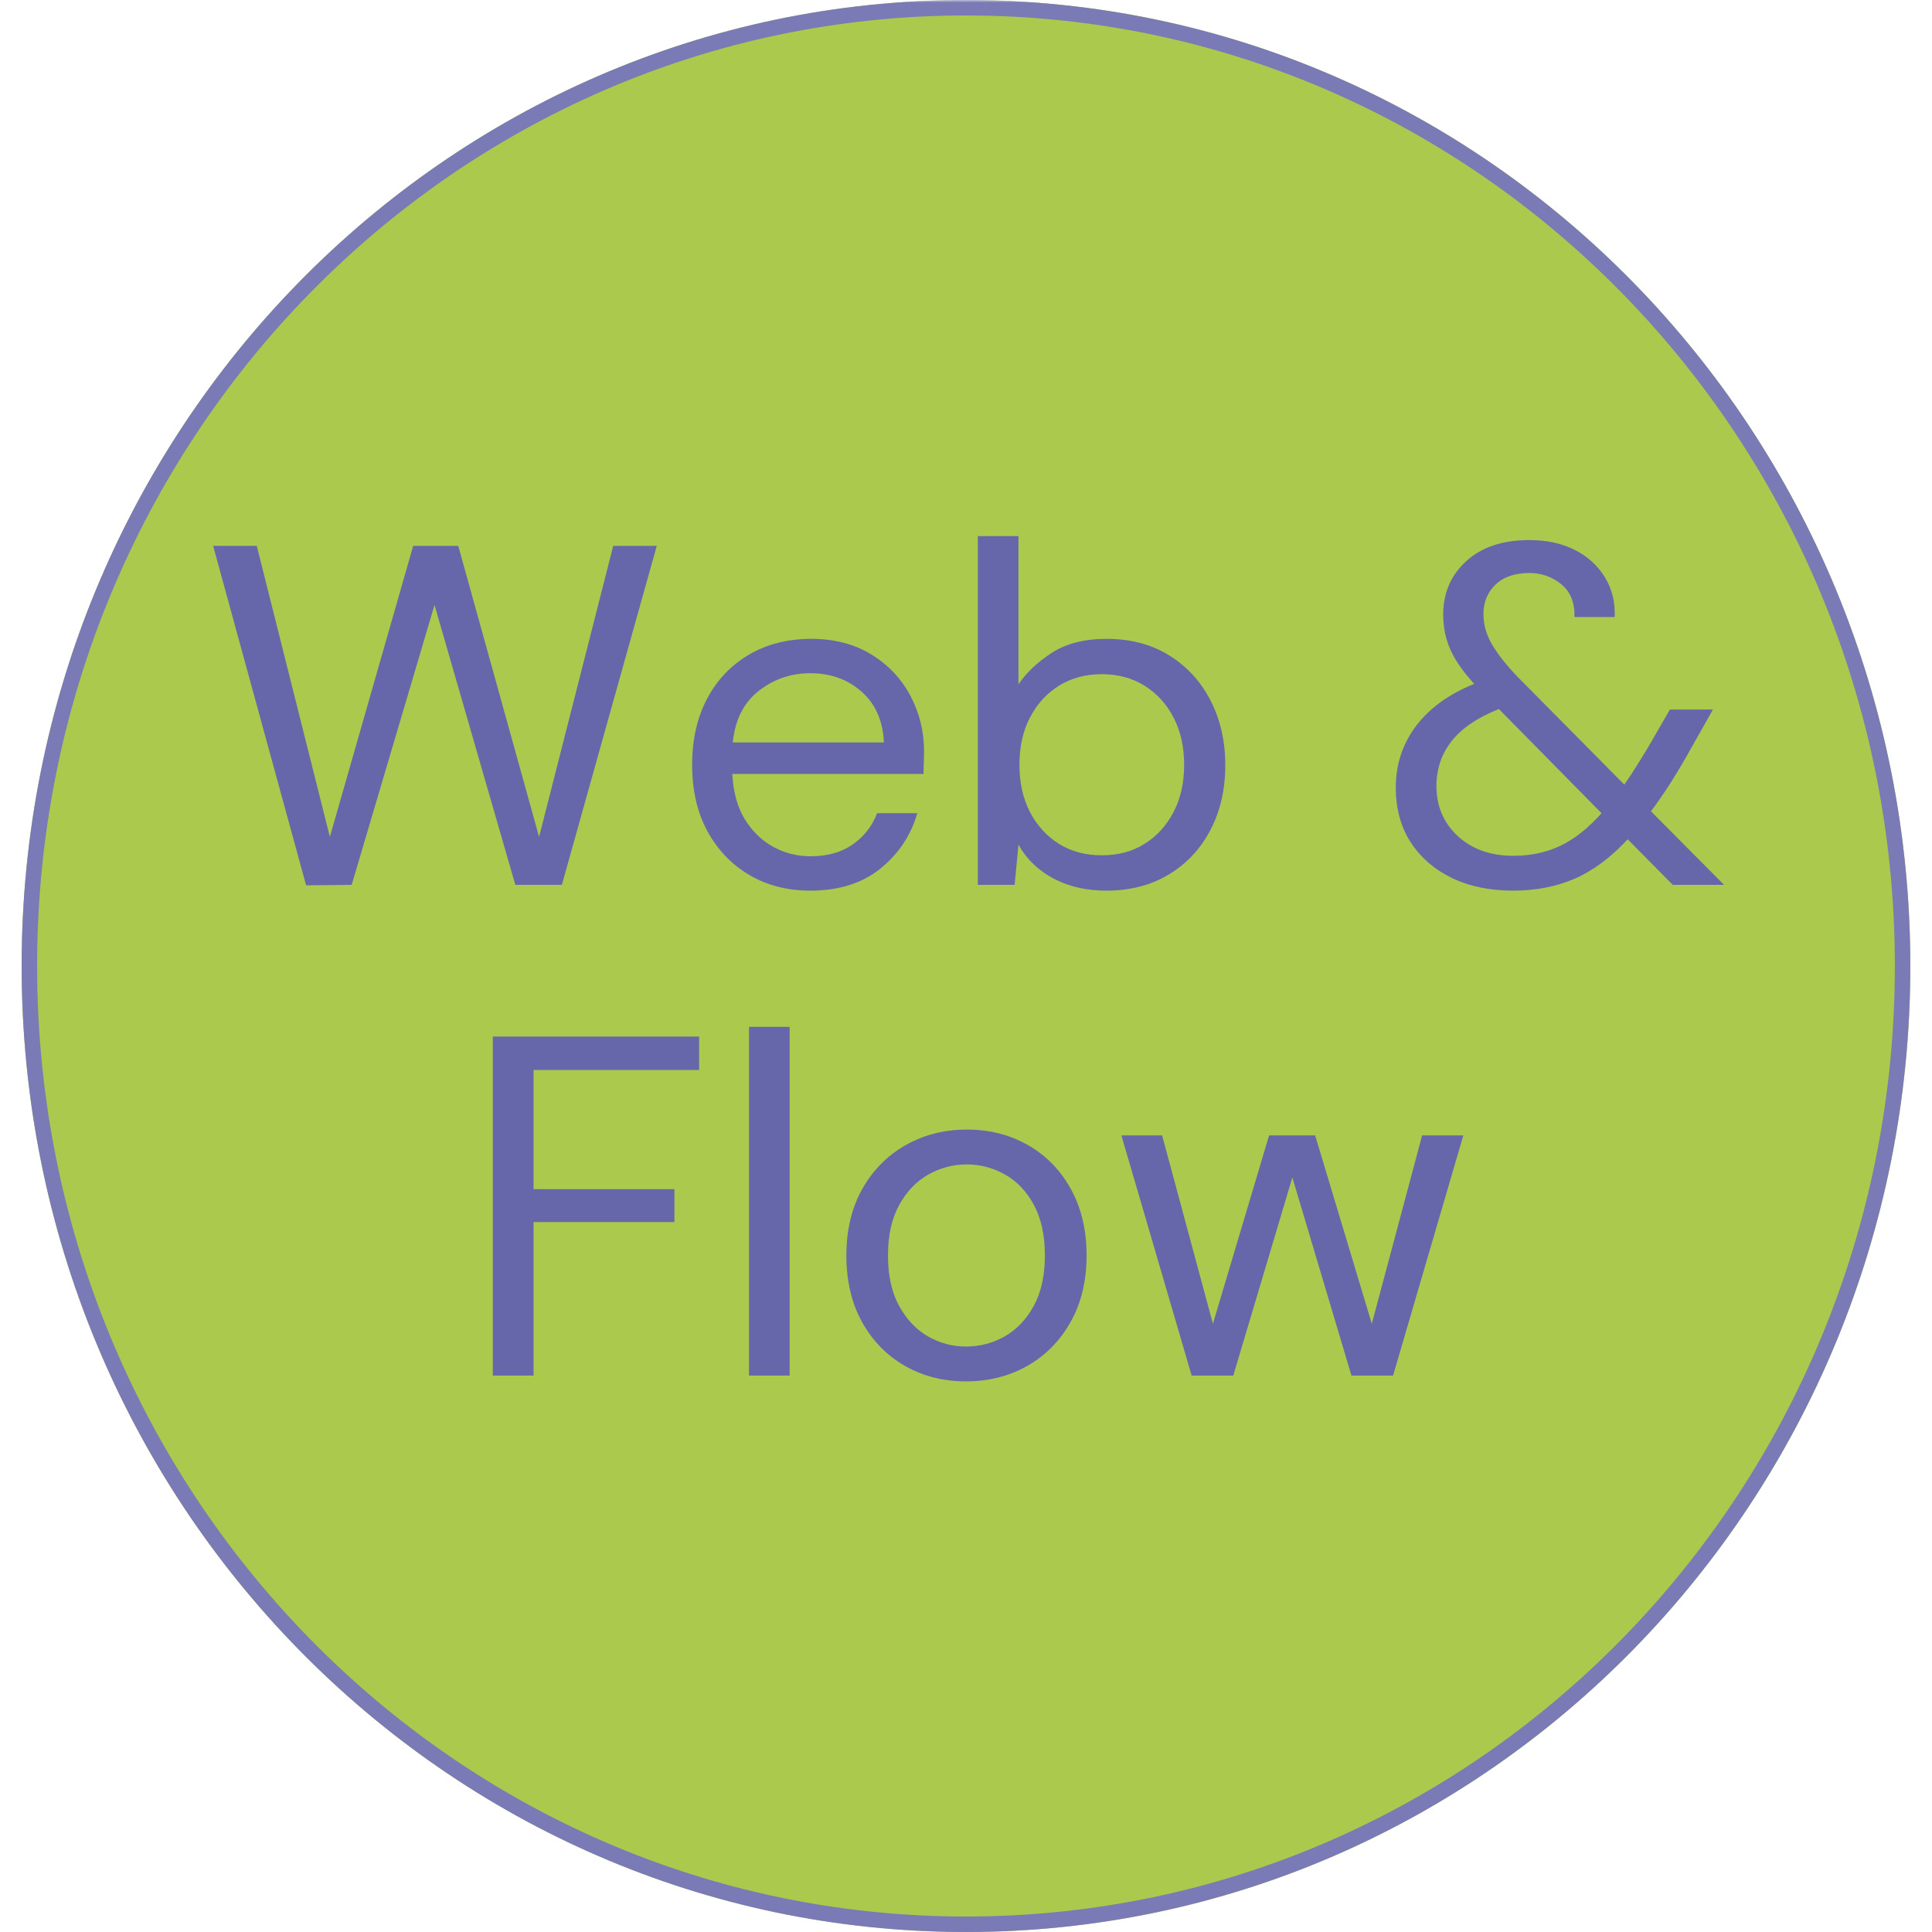 <svg xmlns="http://www.w3.org/2000/svg" xmlns:xlink="http://www.w3.org/1999/xlink" width="500" zoomAndPan="magnify" viewBox="0 0 375 375" height="500" preserveAspectRatio="xMidYMid meet" version="1.0"><defs><filter x="0%" y="0%" width="100%" height="100%" id="48a3f60064"><feColorMatrix values="0 0 0 0 1 0 0 0 0 1 0 0 0 0 1 0 0 0 1 0" color-interpolation-filters="sRGB"/></filter><g/><mask id="ce27f14465"><g filter="url(#48a3f60064)"><rect x="-37.5" width="450" fill="#000000" y="-37.5" height="450" fill-opacity="0.87"/></g></mask><clipPath id="8c013876c1"><path d="M 4.203 0 L 370.797 0 L 370.797 375 L 4.203 375 Z M 4.203 0 " clip-rule="nonzero"/></clipPath><clipPath id="45ab194ee7"><path d="M 187.5 0 C 86.27 0 4.203 83.945 4.203 187.5 C 4.203 291.055 86.27 375 187.5 375 C 288.73 375 370.797 291.055 370.797 187.5 C 370.797 83.945 288.73 0 187.5 0 Z M 187.5 0 " clip-rule="nonzero"/></clipPath><clipPath id="c0cc9ed958"><path d="M 4.203 0.004 L 370.953 0.004 L 370.953 374.996 L 4.203 374.996 Z M 4.203 0.004 " clip-rule="nonzero"/></clipPath><clipPath id="251f5dec4c"><path d="M 187.496 0.004 C 86.266 0.004 4.203 83.949 4.203 187.5 C 4.203 291.051 86.266 374.996 187.496 374.996 C 288.727 374.996 370.789 291.051 370.789 187.5 C 370.789 83.949 288.727 0.004 187.496 0.004 Z M 187.496 0.004 " clip-rule="nonzero"/></clipPath><clipPath id="123dbccdcd"><rect x="0" width="375" y="0" height="375"/></clipPath></defs><g mask="url(#ce27f14465)"><g transform="matrix(1, 0, 0, 1, 0, 0)"><g clip-path="url(#123dbccdcd)"><g clip-path="url(#8c013876c1)"><g clip-path="url(#45ab194ee7)"><path fill="#9fc131" d="M 4.203 0 L 370.797 0 L 370.797 375.184 L 4.203 375.184 Z M 4.203 0 " fill-opacity="1" fill-rule="nonzero"/></g></g><g clip-path="url(#c0cc9ed958)"><g clip-path="url(#251f5dec4c)"><path stroke-linecap="butt" transform="matrix(0.75, 0, 0, 0.75, 4.204, 0.003)" fill="none" stroke-linejoin="miter" d="M 244.39 0.001 C 109.416 0.001 -0.001 111.928 -0.001 249.995 C -0.001 388.063 109.416 499.99 244.39 499.99 C 379.364 499.99 488.781 388.063 488.781 249.995 C 488.781 111.928 379.364 0.001 244.39 0.001 Z M 244.39 0.001 " stroke="#6667ab" stroke-width="8" stroke-opacity="1" stroke-miterlimit="4"/></g></g></g></g></g><g fill="#6667ab" fill-opacity="1"><g transform="translate(38.933, 171.75)"><g><path d="M 20.484 0.094 L 2.438 -65.797 L 10.906 -65.797 L 25.094 -9.312 L 41.266 -65.797 L 50.016 -65.797 L 65.703 -9.312 L 80.094 -65.797 L 88.547 -65.797 L 70.125 0 L 61.094 0 L 45.406 -54.328 L 29.328 0 Z M 20.484 0.094 "/></g></g></g><g fill="#6667ab" fill-opacity="1"><g transform="translate(129.827, 171.75)"><g><path d="M 27.453 1.125 C 23.004 1.125 19.055 0.109 15.609 -1.922 C 12.16 -3.961 9.445 -6.801 7.469 -10.438 C 5.5 -14.07 4.516 -18.363 4.516 -23.312 C 4.516 -28.195 5.484 -32.473 7.422 -36.141 C 9.367 -39.805 12.082 -42.656 15.562 -44.688 C 19.039 -46.727 23.066 -47.75 27.641 -47.75 C 32.148 -47.75 36.051 -46.727 39.344 -44.688 C 42.633 -42.656 45.156 -39.977 46.906 -36.656 C 48.656 -33.332 49.531 -29.758 49.531 -25.938 C 49.531 -25.25 49.516 -24.562 49.484 -23.875 C 49.453 -23.188 49.438 -22.406 49.438 -21.531 L 12.312 -21.531 C 12.5 -17.957 13.328 -14.992 14.797 -12.641 C 16.273 -10.297 18.125 -8.523 20.344 -7.328 C 22.57 -6.141 24.941 -5.547 27.453 -5.547 C 30.711 -5.547 33.438 -6.297 35.625 -7.797 C 37.82 -9.305 39.422 -11.344 40.422 -13.906 L 48.219 -13.906 C 46.969 -9.582 44.57 -5.992 41.031 -3.141 C 37.488 -0.297 32.961 1.125 27.453 1.125 Z M 27.453 -41.078 C 23.691 -41.078 20.352 -39.93 17.438 -37.641 C 14.52 -35.359 12.844 -32.023 12.406 -27.641 L 41.734 -27.641 C 41.547 -31.836 40.102 -35.125 37.406 -37.5 C 34.719 -39.883 31.398 -41.078 27.453 -41.078 Z M 27.453 -41.078 "/></g></g></g><g fill="#6667ab" fill-opacity="1"><g transform="translate(183.311, 171.75)"><g><path d="M 31.391 1.125 C 27.566 1.125 24.164 0.344 21.188 -1.219 C 18.219 -2.789 15.945 -4.984 14.375 -7.797 L 13.625 0 L 6.484 0 L 6.484 -67.688 L 14.375 -67.688 L 14.375 -38.922 C 15.883 -41.172 18.031 -43.203 20.812 -45.016 C 23.602 -46.836 27.16 -47.75 31.484 -47.75 C 36.129 -47.75 40.172 -46.68 43.609 -44.547 C 47.055 -42.422 49.734 -39.508 51.641 -35.812 C 53.555 -32.113 54.516 -27.914 54.516 -23.219 C 54.516 -18.52 53.555 -14.336 51.641 -10.672 C 49.734 -7.004 47.039 -4.117 43.562 -2.016 C 40.094 0.078 36.035 1.125 31.391 1.125 Z M 30.547 -5.734 C 33.68 -5.734 36.438 -6.469 38.812 -7.938 C 41.195 -9.414 43.078 -11.469 44.453 -14.094 C 45.836 -16.727 46.531 -19.801 46.531 -23.312 C 46.531 -26.82 45.836 -29.891 44.453 -32.516 C 43.078 -35.148 41.195 -37.203 38.812 -38.672 C 36.438 -40.148 33.68 -40.891 30.547 -40.891 C 27.41 -40.891 24.648 -40.148 22.266 -38.672 C 19.891 -37.203 18.008 -35.148 16.625 -32.516 C 15.25 -29.891 14.562 -26.82 14.562 -23.312 C 14.562 -19.801 15.25 -16.727 16.625 -14.094 C 18.008 -11.469 19.891 -9.414 22.266 -7.938 C 24.648 -6.469 27.41 -5.734 30.547 -5.734 Z M 30.547 -5.734 "/></g></g></g><g fill="#6667ab" fill-opacity="1"><g transform="translate(242.34, 171.75)"><g/></g></g><g fill="#6667ab" fill-opacity="1"><g transform="translate(267.249, 171.75)"><g><path d="M 26.406 1.125 C 21.895 1.125 17.93 0.297 14.516 -1.359 C 11.109 -3.023 8.445 -5.344 6.531 -8.312 C 4.625 -11.289 3.672 -14.816 3.672 -18.891 C 3.672 -23.336 4.969 -27.301 7.562 -30.781 C 10.164 -34.258 13.941 -37.004 18.891 -39.016 C 16.766 -41.328 15.227 -43.531 14.281 -45.625 C 13.344 -47.727 12.875 -50.004 12.875 -52.453 C 12.875 -56.648 14.363 -60.109 17.344 -62.828 C 20.32 -65.555 24.41 -66.922 29.609 -66.922 C 32.992 -66.922 35.938 -66.281 38.438 -65 C 40.945 -63.719 42.891 -61.945 44.266 -59.688 C 45.648 -57.438 46.281 -54.867 46.156 -51.984 L 38.359 -51.984 C 38.422 -54.805 37.555 -56.938 35.766 -58.375 C 33.984 -59.812 31.93 -60.531 29.609 -60.531 C 26.785 -60.531 24.594 -59.781 23.031 -58.281 C 21.469 -56.781 20.688 -54.867 20.688 -52.547 C 20.688 -50.535 21.234 -48.586 22.328 -46.703 C 23.422 -44.828 25.066 -42.734 27.266 -40.422 L 48.031 -19.453 C 49.852 -22.086 51.828 -25.254 53.953 -28.953 L 56.875 -34.031 L 65.234 -34.031 L 61.094 -26.703 C 58.344 -21.742 55.711 -17.602 53.203 -14.281 L 67.391 0 L 57.438 0 L 48.688 -8.844 C 45.363 -5.27 41.914 -2.711 38.344 -1.172 C 34.781 0.359 30.801 1.125 26.406 1.125 Z M 11.562 -19.172 C 11.562 -15.285 12.938 -12.055 15.688 -9.484 C 18.445 -6.922 22.055 -5.641 26.516 -5.641 C 29.828 -5.641 32.848 -6.281 35.578 -7.562 C 38.305 -8.852 40.984 -10.969 43.609 -13.906 L 23.688 -34.125 C 19.551 -32.488 16.492 -30.414 14.516 -27.906 C 12.547 -25.406 11.562 -22.492 11.562 -19.172 Z M 11.562 -19.172 "/></g></g></g><g fill="#6667ab" fill-opacity="1"><g transform="translate(88.702, 267)"><g><path d="M 6.953 0 L 6.953 -65.797 L 47 -65.797 L 47 -59.312 L 14.859 -59.312 L 14.859 -36.188 L 42.203 -36.188 L 42.203 -29.797 L 14.859 -29.797 L 14.859 0 Z M 6.953 0 "/></g></g></g><g fill="#6667ab" fill-opacity="1"><g transform="translate(138.896, 267)"><g><path d="M 6.484 0 L 6.484 -67.688 L 14.375 -67.688 L 14.375 0 Z M 6.484 0 "/></g></g></g><g fill="#6667ab" fill-opacity="1"><g transform="translate(159.763, 267)"><g><path d="M 27.734 1.125 C 23.348 1.125 19.398 0.125 15.891 -1.875 C 12.379 -3.883 9.602 -6.723 7.562 -10.391 C 5.531 -14.055 4.516 -18.363 4.516 -23.312 C 4.516 -28.258 5.547 -32.566 7.609 -36.234 C 9.68 -39.898 12.488 -42.734 16.031 -44.734 C 19.57 -46.742 23.535 -47.75 27.922 -47.75 C 32.305 -47.75 36.254 -46.742 39.766 -44.734 C 43.273 -42.734 46.047 -39.898 48.078 -36.234 C 50.117 -32.566 51.141 -28.258 51.141 -23.312 C 51.141 -18.363 50.102 -14.055 48.031 -10.391 C 45.969 -6.723 43.164 -3.883 39.625 -1.875 C 36.082 0.125 32.117 1.125 27.734 1.125 Z M 27.734 -5.641 C 30.422 -5.641 32.926 -6.297 35.25 -7.609 C 37.57 -8.93 39.453 -10.906 40.891 -13.531 C 42.328 -16.164 43.047 -19.426 43.047 -23.312 C 43.047 -27.195 42.344 -30.453 40.938 -33.078 C 39.531 -35.711 37.664 -37.688 35.344 -39 C 33.02 -40.32 30.547 -40.984 27.922 -40.984 C 25.223 -40.984 22.711 -40.32 20.391 -39 C 18.078 -37.688 16.195 -35.711 14.75 -33.078 C 13.312 -30.453 12.594 -27.195 12.594 -23.312 C 12.594 -19.426 13.312 -16.164 14.75 -13.531 C 16.195 -10.906 18.062 -8.93 20.344 -7.609 C 22.633 -6.297 25.098 -5.641 27.734 -5.641 Z M 27.734 -5.641 "/></g></g></g><g fill="#6667ab" fill-opacity="1"><g transform="translate(215.409, 267)"><g><path d="M 15.891 0 L 2.25 -46.625 L 10.156 -46.625 L 20.016 -10.062 L 30.922 -46.625 L 39.859 -46.625 L 50.859 -10.062 L 60.625 -46.625 L 68.625 -46.625 L 54.984 0 L 46.906 0 L 35.438 -38.453 L 23.969 0 Z M 15.891 0 "/></g></g></g></svg>